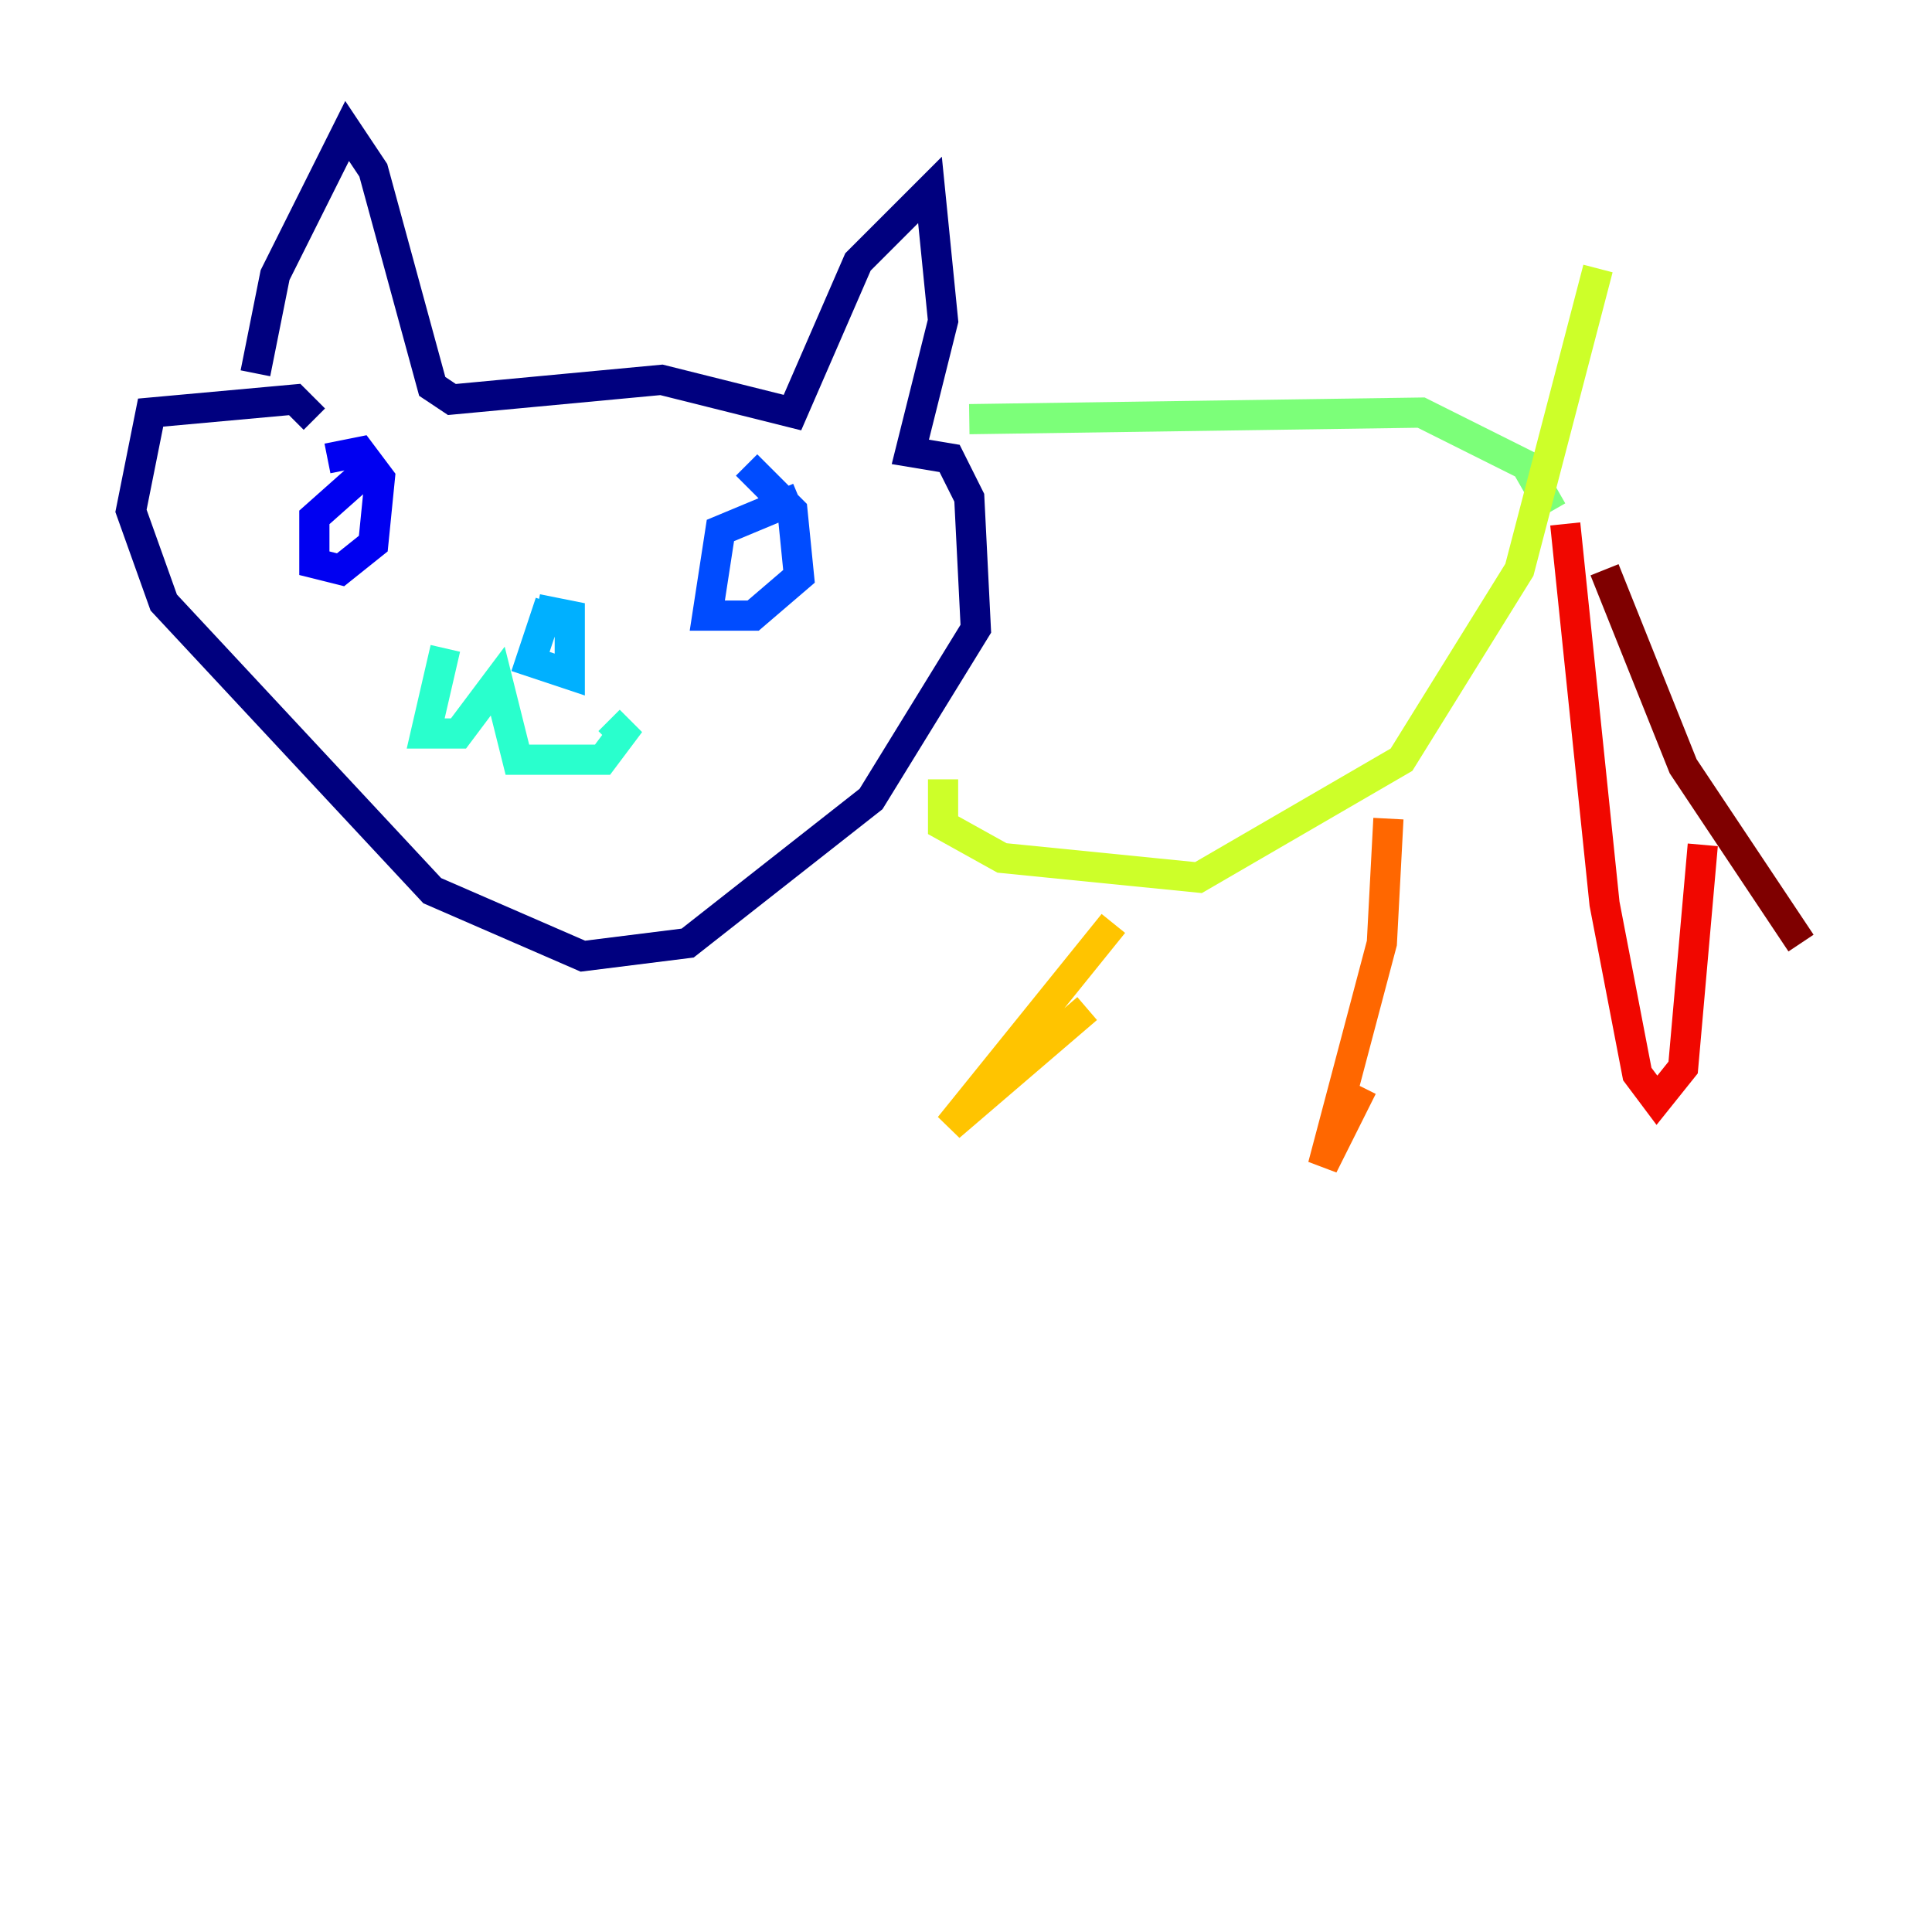 <?xml version="1.0" encoding="utf-8" ?>
<svg baseProfile="tiny" height="128" version="1.2" viewBox="0,0,128,128" width="128" xmlns="http://www.w3.org/2000/svg" xmlns:ev="http://www.w3.org/2001/xml-events" xmlns:xlink="http://www.w3.org/1999/xlink"><defs /><polyline fill="none" points="16.922,24.732 18.224,18.224 22.997,8.678 24.732,11.281 28.637,25.6 29.939,26.468 43.824,25.166 52.502,27.336 56.841,17.356 61.614,12.583 62.481,21.261 60.312,29.939 62.915,30.373 64.217,32.976 64.651,41.654 57.709,52.936 45.559,62.481 38.617,63.349 28.637,59.01 10.848,39.919 8.678,33.844 9.98,27.336 19.525,26.468 20.827,27.77" stroke="#00007f" stroke-width="2" /><polyline fill="none" points="24.732,30.807 20.827,34.278 20.827,37.315 22.563,37.749 24.732,36.014 25.166,31.675 23.864,29.939 21.695,30.373" stroke="#0000f1" stroke-width="2" /><polyline fill="none" points="52.936,32.976 47.729,35.146 46.861,40.786 49.898,40.786 52.936,38.183 52.502,33.844 49.464,30.807" stroke="#004cff" stroke-width="2" /><polyline fill="none" points="36.447,39.919 35.146,43.824 37.749,44.691 37.749,40.786 35.58,40.352" stroke="#00b0ff" stroke-width="2" /><polyline fill="none" points="29.505,42.956 28.203,48.597 30.373,48.597 32.976,45.125 34.278,50.332 39.919,50.332 41.22,48.597 40.352,47.729" stroke="#29ffcd" stroke-width="2" /><polyline fill="none" points="64.217,27.77 94.156,27.336 101.098,30.807 102.834,33.844" stroke="#7cff79" stroke-width="2" /><polyline fill="none" points="62.481,51.634 62.481,54.671 66.386,56.841 79.403,58.142 92.854,50.332 100.664,37.749 105.871,17.79" stroke="#cdff29" stroke-width="2" /><polyline fill="none" points="73.763,61.18 62.915,74.63 72.027,66.82" stroke="#ffc400" stroke-width="2" /><polyline fill="none" points="91.986,54.237 91.552,62.481 87.647,77.234 90.251,72.027" stroke="#ff6700" stroke-width="2" /><polyline fill="none" points="103.702,34.712 106.305,59.878 108.475,71.159 109.776,72.895 111.512,70.725 112.814,55.973" stroke="#f10700" stroke-width="2" /><polyline fill="none" points="106.305,37.749 111.512,50.766 119.322,62.481" stroke="#7f0000" stroke-width="2" /></svg>